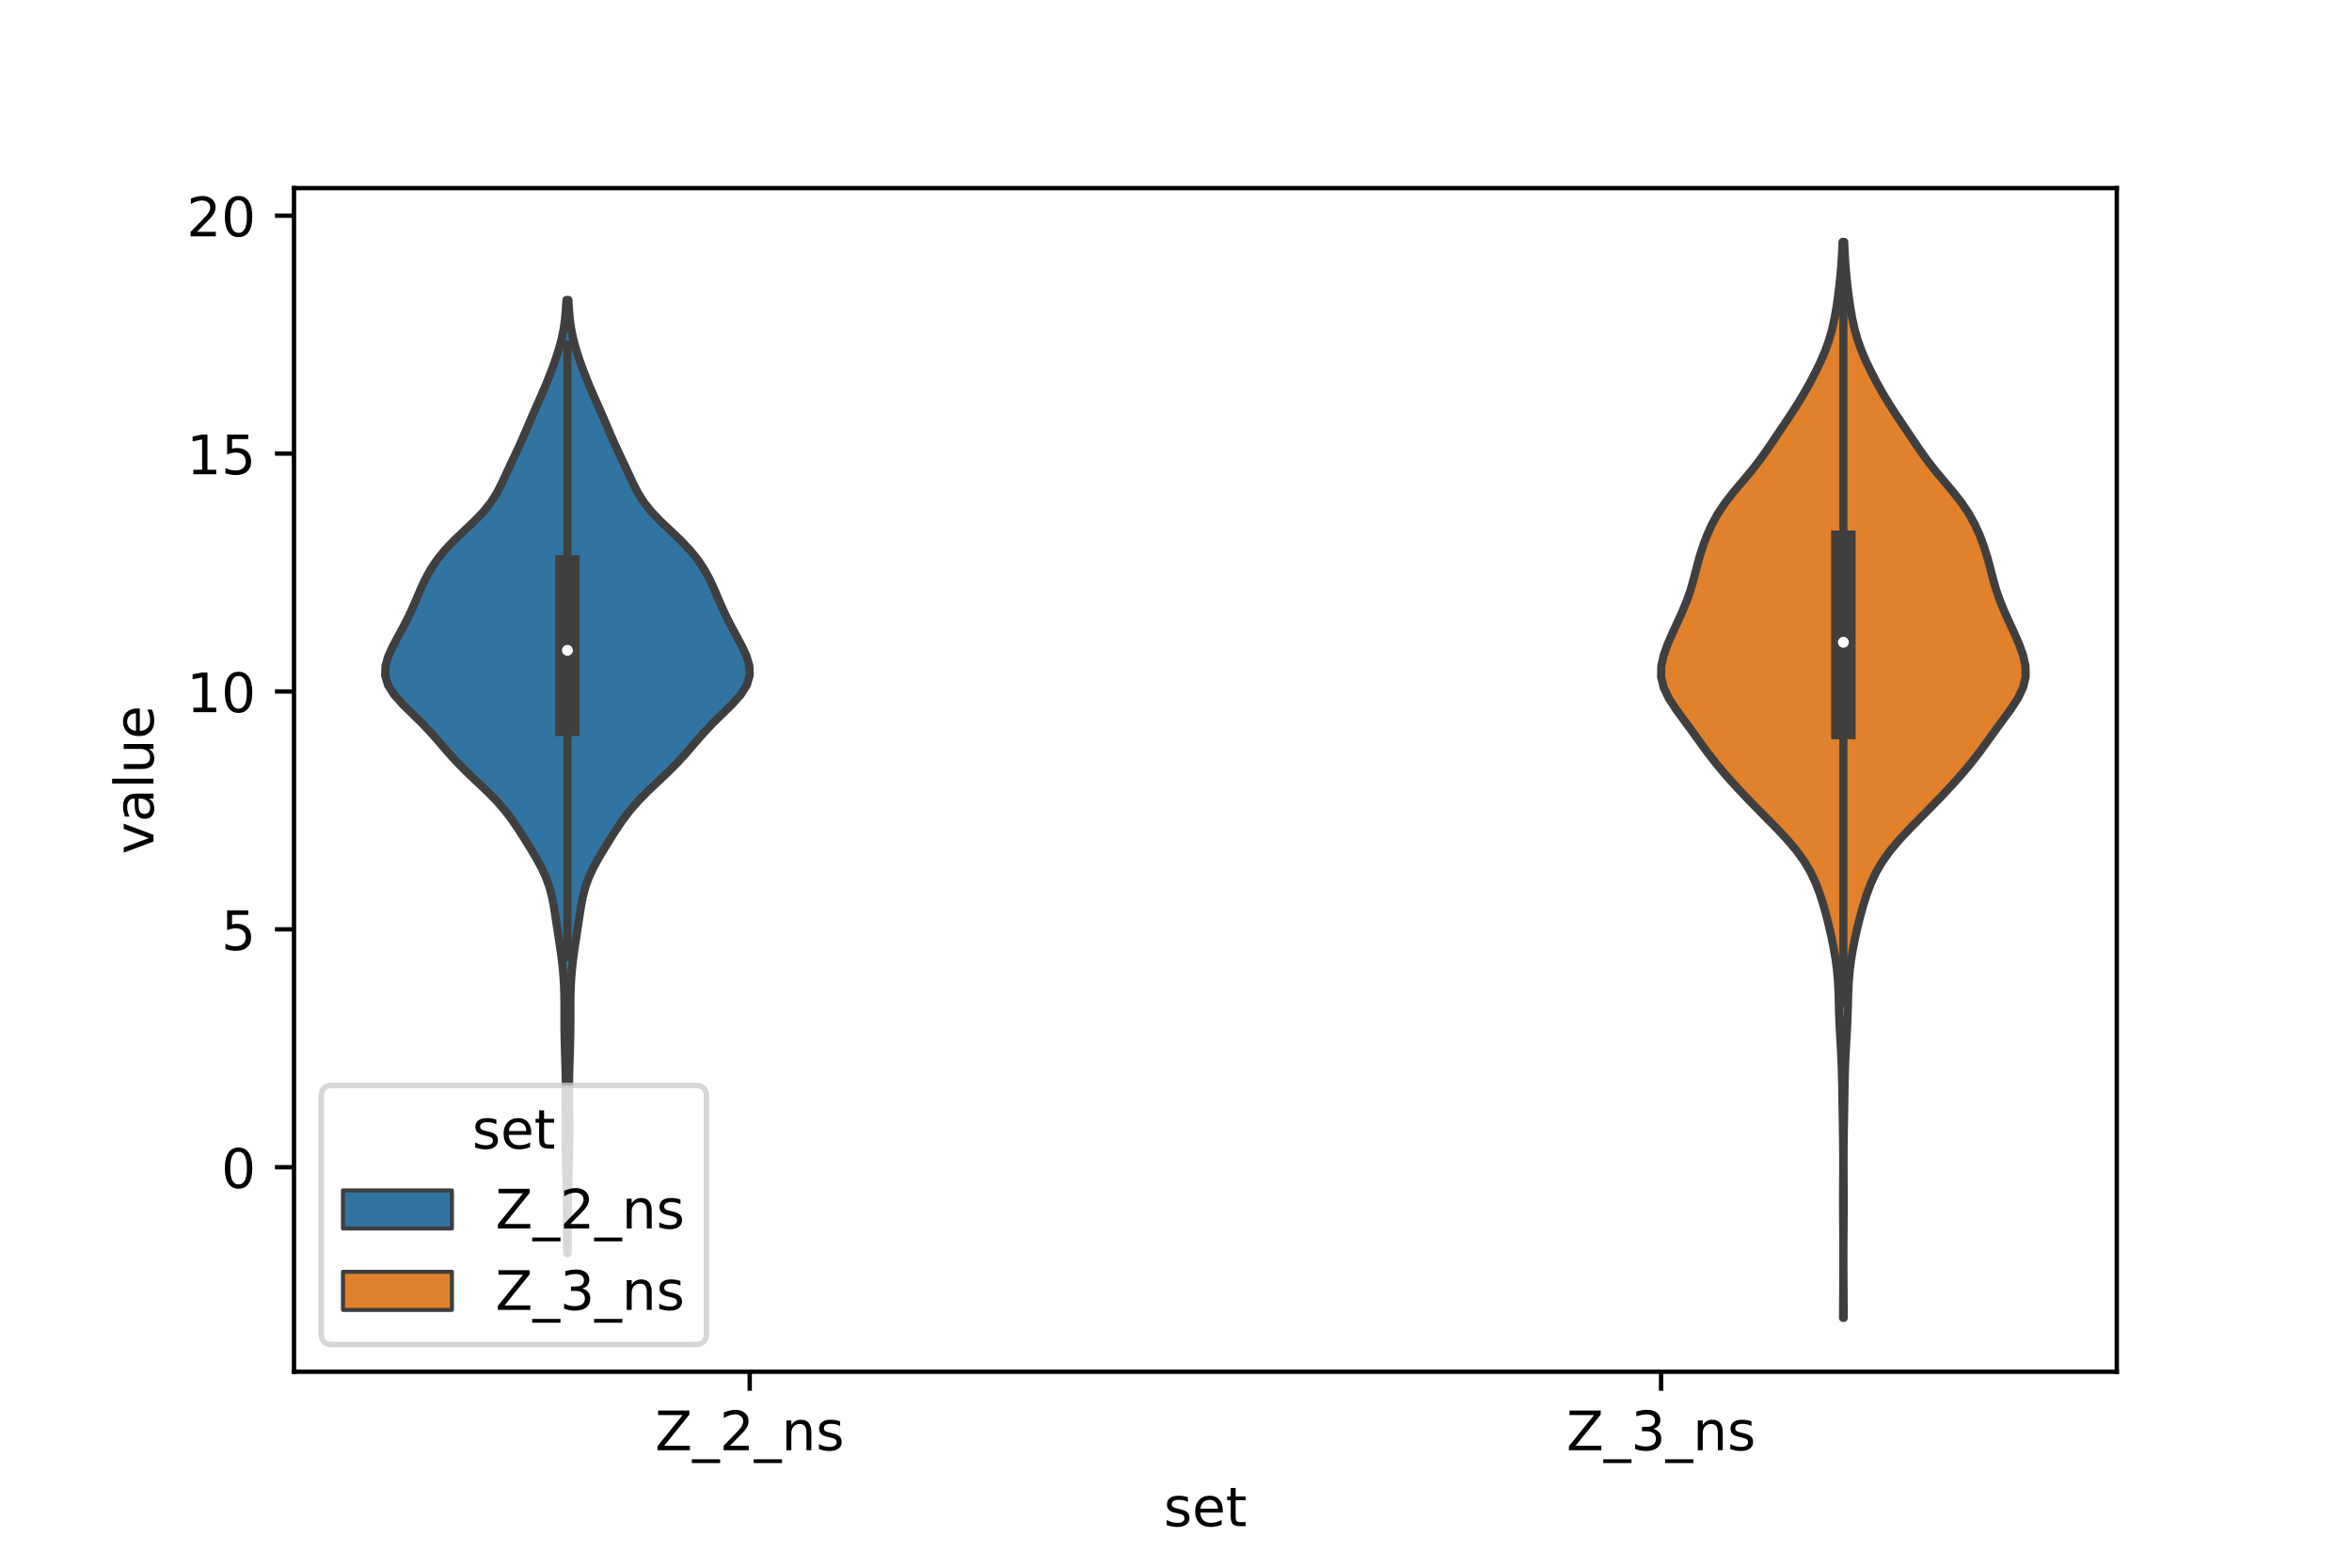 <?xml version="1.0" encoding="utf-8" standalone="no"?>
<!DOCTYPE svg PUBLIC "-//W3C//DTD SVG 1.1//EN"
  "http://www.w3.org/Graphics/SVG/1.1/DTD/svg11.dtd">
<!-- Created with matplotlib (https://matplotlib.org/) -->
<svg height="288pt" version="1.1" viewBox="0 0 432 288" width="432pt" xmlns="http://www.w3.org/2000/svg" xmlns:xlink="http://www.w3.org/1999/xlink">
 <defs>
  <style type="text/css">*{stroke-linecap:butt;stroke-linejoin:round;}</style>
 </defs>
 <g id="figure_1">
  <g id="patch_1">
   <path d="M 0 288 
L 432 288 
L 432 0 
L 0 0 
z
" style="fill:#ffffff;"/>
  </g>
  <g id="axes_1">
   <g id="patch_2">
    <path d="M 54 252 
L 388.8 252 
L 388.8 34.56 
L 54 34.56 
z
" style="fill:#ffffff;"/>
   </g>
   <g id="PolyCollection_1">
    <defs>
     <path d="M 104.275 -57.775 
L 104.165 -57.775 
L 104.163 -59.544 
L 104.163 -61.313 
L 104.159 -63.082 
L 104.146 -64.851 
L 104.126 -66.62 
L 104.098 -68.388 
L 104.065 -70.157 
L 104.026 -71.926 
L 103.981 -73.695 
L 103.932 -75.464 
L 103.888 -77.233 
L 103.857 -79.002 
L 103.848 -80.771 
L 103.858 -82.54 
L 103.882 -84.308 
L 103.905 -86.077 
L 103.915 -87.846 
L 103.905 -89.615 
L 103.873 -91.384 
L 103.823 -93.153 
L 103.767 -94.922 
L 103.717 -96.691 
L 103.684 -98.459 
L 103.672 -100.228 
L 103.674 -101.997 
L 103.671 -103.766 
L 103.644 -105.535 
L 103.576 -107.304 
L 103.458 -109.073 
L 103.287 -110.842 
L 103.069 -112.61 
L 102.816 -114.379 
L 102.545 -116.148 
L 102.274 -117.917 
L 102.01 -119.686 
L 101.732 -121.455 
L 101.393 -123.224 
L 100.933 -124.993 
L 100.303 -126.761 
L 99.491 -128.53 
L 98.529 -130.299 
L 97.476 -132.068 
L 96.382 -133.837 
L 95.256 -135.606 
L 94.055 -137.375 
L 92.709 -139.144 
L 91.161 -140.913 
L 89.416 -142.681 
L 87.549 -144.45 
L 85.681 -146.219 
L 83.923 -147.988 
L 82.314 -149.757 
L 80.798 -151.526 
L 79.257 -153.295 
L 77.587 -155.064 
L 75.785 -156.832 
L 73.98 -158.601 
L 72.399 -160.37 
L 71.273 -162.139 
L 70.74 -163.908 
L 70.797 -165.677 
L 71.32 -167.446 
L 72.131 -169.215 
L 73.073 -170.983 
L 74.032 -172.752 
L 74.94 -174.521 
L 75.769 -176.29 
L 76.532 -178.059 
L 77.286 -179.828 
L 78.109 -181.597 
L 79.075 -183.366 
L 80.25 -185.135 
L 81.676 -186.903 
L 83.355 -188.672 
L 85.21 -190.441 
L 87.084 -192.21 
L 88.788 -193.979 
L 90.195 -195.748 
L 91.299 -197.517 
L 92.198 -199.286 
L 93.02 -201.054 
L 93.844 -202.823 
L 94.681 -204.592 
L 95.501 -206.361 
L 96.282 -208.13 
L 97.036 -209.899 
L 97.794 -211.668 
L 98.572 -213.437 
L 99.357 -215.205 
L 100.121 -216.974 
L 100.842 -218.743 
L 101.516 -220.512 
L 102.142 -222.281 
L 102.703 -224.05 
L 103.173 -225.819 
L 103.531 -227.588 
L 103.777 -229.357 
L 103.935 -231.125 
L 104.035 -232.894 
L 104.405 -232.894 
L 104.405 -232.894 
L 104.505 -231.125 
L 104.663 -229.357 
L 104.909 -227.588 
L 105.267 -225.819 
L 105.737 -224.05 
L 106.298 -222.281 
L 106.924 -220.512 
L 107.598 -218.743 
L 108.319 -216.974 
L 109.083 -215.205 
L 109.868 -213.437 
L 110.646 -211.668 
L 111.404 -209.899 
L 112.158 -208.13 
L 112.939 -206.361 
L 113.759 -204.592 
L 114.596 -202.823 
L 115.42 -201.054 
L 116.242 -199.286 
L 117.141 -197.517 
L 118.245 -195.748 
L 119.652 -193.979 
L 121.356 -192.21 
L 123.23 -190.441 
L 125.085 -188.672 
L 126.764 -186.903 
L 128.19 -185.135 
L 129.365 -183.366 
L 130.331 -181.597 
L 131.154 -179.828 
L 131.908 -178.059 
L 132.671 -176.29 
L 133.5 -174.521 
L 134.408 -172.752 
L 135.367 -170.983 
L 136.309 -169.215 
L 137.12 -167.446 
L 137.643 -165.677 
L 137.7 -163.908 
L 137.167 -162.139 
L 136.041 -160.37 
L 134.46 -158.601 
L 132.655 -156.832 
L 130.853 -155.064 
L 129.183 -153.295 
L 127.642 -151.526 
L 126.126 -149.757 
L 124.517 -147.988 
L 122.759 -146.219 
L 120.891 -144.45 
L 119.024 -142.681 
L 117.279 -140.913 
L 115.731 -139.144 
L 114.385 -137.375 
L 113.184 -135.606 
L 112.058 -133.837 
L 110.964 -132.068 
L 109.911 -130.299 
L 108.949 -128.53 
L 108.137 -126.761 
L 107.507 -124.993 
L 107.047 -123.224 
L 106.708 -121.455 
L 106.43 -119.686 
L 106.166 -117.917 
L 105.895 -116.148 
L 105.624 -114.379 
L 105.371 -112.61 
L 105.153 -110.842 
L 104.982 -109.073 
L 104.864 -107.304 
L 104.796 -105.535 
L 104.769 -103.766 
L 104.766 -101.997 
L 104.768 -100.228 
L 104.756 -98.459 
L 104.723 -96.691 
L 104.673 -94.922 
L 104.617 -93.153 
L 104.567 -91.384 
L 104.535 -89.615 
L 104.525 -87.846 
L 104.535 -86.077 
L 104.558 -84.308 
L 104.582 -82.54 
L 104.592 -80.771 
L 104.583 -79.002 
L 104.552 -77.233 
L 104.508 -75.464 
L 104.459 -73.695 
L 104.414 -71.926 
L 104.375 -70.157 
L 104.342 -68.388 
L 104.314 -66.62 
L 104.294 -64.851 
L 104.281 -63.082 
L 104.277 -61.313 
L 104.277 -59.544 
L 104.275 -57.775 
z
" id="m8cd393d35d" style="stroke:#3f3f3f;stroke-width:1.5;"/>
    </defs>
    <g clip-path="url(#p4892ff04e0)">
     <use style="fill:#3274a1;stroke:#3f3f3f;stroke-width:1.5;" x="0" xlink:href="#m8cd393d35d" y="288"/>
    </g>
   </g>
   <g id="PolyCollection_2">
    <defs>
     <path d="M 338.636 -45.884 
L 338.524 -45.884 
L 338.529 -47.88 
L 338.54 -49.877 
L 338.554 -51.874 
L 338.564 -53.87 
L 338.57 -55.867 
L 338.569 -57.864 
L 338.562 -59.86 
L 338.55 -61.857 
L 338.537 -63.854 
L 338.527 -65.851 
L 338.524 -67.847 
L 338.53 -69.844 
L 338.541 -71.841 
L 338.548 -73.837 
L 338.547 -75.834 
L 338.533 -77.831 
L 338.506 -79.827 
L 338.472 -81.824 
L 338.437 -83.821 
L 338.404 -85.818 
L 338.374 -87.814 
L 338.336 -89.811 
L 338.282 -91.808 
L 338.202 -93.804 
L 338.096 -95.801 
L 337.977 -97.798 
L 337.868 -99.794 
L 337.79 -101.791 
L 337.739 -103.788 
L 337.684 -105.784 
L 337.585 -107.781 
L 337.409 -109.778 
L 337.148 -111.775 
L 336.81 -113.771 
L 336.411 -115.768 
L 335.96 -117.765 
L 335.46 -119.761 
L 334.904 -121.758 
L 334.269 -123.755 
L 333.514 -125.751 
L 332.579 -127.748 
L 331.406 -129.745 
L 329.966 -131.741 
L 328.279 -133.738 
L 326.412 -135.735 
L 324.452 -137.732 
L 322.479 -139.728 
L 320.544 -141.725 
L 318.674 -143.722 
L 316.888 -145.718 
L 315.212 -147.715 
L 313.659 -149.712 
L 312.201 -151.708 
L 310.766 -153.705 
L 309.301 -155.702 
L 307.841 -157.699 
L 306.532 -159.695 
L 305.571 -161.692 
L 305.1 -163.689 
L 305.139 -165.685 
L 305.592 -167.682 
L 306.315 -169.679 
L 307.182 -171.675 
L 308.106 -173.672 
L 309.013 -175.669 
L 309.834 -177.665 
L 310.525 -179.662 
L 311.094 -181.659 
L 311.608 -183.656 
L 312.151 -185.652 
L 312.78 -187.649 
L 313.527 -189.646 
L 314.425 -191.642 
L 315.525 -193.639 
L 316.867 -195.636 
L 318.431 -197.632 
L 320.117 -199.629 
L 321.782 -201.626 
L 323.325 -203.622 
L 324.737 -205.619 
L 326.084 -207.616 
L 327.425 -209.613 
L 328.764 -211.609 
L 330.059 -213.606 
L 331.271 -215.603 
L 332.393 -217.599 
L 333.438 -219.596 
L 334.401 -221.593 
L 335.255 -223.589 
L 335.968 -225.586 
L 336.532 -227.583 
L 336.97 -229.58 
L 337.314 -231.576 
L 337.599 -233.573 
L 337.843 -235.57 
L 338.051 -237.566 
L 338.218 -239.563 
L 338.342 -241.56 
L 338.427 -243.556 
L 338.733 -243.556 
L 338.733 -243.556 
L 338.818 -241.56 
L 338.942 -239.563 
L 339.109 -237.566 
L 339.317 -235.57 
L 339.561 -233.573 
L 339.846 -231.576 
L 340.19 -229.58 
L 340.628 -227.583 
L 341.192 -225.586 
L 341.905 -223.589 
L 342.759 -221.593 
L 343.722 -219.596 
L 344.767 -217.599 
L 345.889 -215.603 
L 347.101 -213.606 
L 348.396 -211.609 
L 349.735 -209.613 
L 351.076 -207.616 
L 352.423 -205.619 
L 353.835 -203.622 
L 355.378 -201.626 
L 357.043 -199.629 
L 358.729 -197.632 
L 360.293 -195.636 
L 361.635 -193.639 
L 362.735 -191.642 
L 363.633 -189.646 
L 364.38 -187.649 
L 365.009 -185.652 
L 365.552 -183.656 
L 366.066 -181.659 
L 366.635 -179.662 
L 367.326 -177.665 
L 368.147 -175.669 
L 369.054 -173.672 
L 369.978 -171.675 
L 370.845 -169.679 
L 371.568 -167.682 
L 372.021 -165.685 
L 372.06 -163.689 
L 371.589 -161.692 
L 370.628 -159.695 
L 369.319 -157.699 
L 367.859 -155.702 
L 366.394 -153.705 
L 364.959 -151.708 
L 363.501 -149.712 
L 361.948 -147.715 
L 360.272 -145.718 
L 358.486 -143.722 
L 356.616 -141.725 
L 354.681 -139.728 
L 352.708 -137.732 
L 350.748 -135.735 
L 348.881 -133.738 
L 347.194 -131.741 
L 345.754 -129.745 
L 344.581 -127.748 
L 343.646 -125.751 
L 342.891 -123.755 
L 342.256 -121.758 
L 341.7 -119.761 
L 341.2 -117.765 
L 340.749 -115.768 
L 340.35 -113.771 
L 340.012 -111.775 
L 339.751 -109.778 
L 339.575 -107.781 
L 339.476 -105.784 
L 339.421 -103.788 
L 339.37 -101.791 
L 339.292 -99.794 
L 339.183 -97.798 
L 339.064 -95.801 
L 338.958 -93.804 
L 338.878 -91.808 
L 338.824 -89.811 
L 338.786 -87.814 
L 338.756 -85.818 
L 338.723 -83.821 
L 338.688 -81.824 
L 338.654 -79.827 
L 338.627 -77.831 
L 338.613 -75.834 
L 338.612 -73.837 
L 338.619 -71.841 
L 338.63 -69.844 
L 338.636 -67.847 
L 338.633 -65.851 
L 338.623 -63.854 
L 338.61 -61.857 
L 338.598 -59.86 
L 338.591 -57.864 
L 338.59 -55.867 
L 338.596 -53.87 
L 338.606 -51.874 
L 338.62 -49.877 
L 338.631 -47.88 
L 338.636 -45.884 
z
" id="mde0b25509d" style="stroke:#3f3f3f;stroke-width:1.5;"/>
    </defs>
    <g clip-path="url(#p4892ff04e0)">
     <use style="fill:#e1812c;stroke:#3f3f3f;stroke-width:1.5;" x="0" xlink:href="#mde0b25509d" y="288"/>
    </g>
   </g>
   <g id="patch_3">
    <path clip-path="url(#p4892ff04e0)" d="M 137.7 214.434 
L 137.7 214.434 
L 137.7 214.434 
L 137.7 214.434 
z
" style="fill:#3274a1;stroke:#3f3f3f;stroke-linejoin:miter;stroke-width:0.75;"/>
   </g>
   <g id="patch_4">
    <path clip-path="url(#p4892ff04e0)" d="M 137.7 214.434 
L 137.7 214.434 
L 137.7 214.434 
L 137.7 214.434 
z
" style="fill:#e1812c;stroke:#3f3f3f;stroke-linejoin:miter;stroke-width:0.75;"/>
   </g>
   <g id="matplotlib.axis_1">
    <g id="xtick_1">
     <g id="line2d_1">
      <defs>
       <path d="M 0 0 
L 0 3.5 
" id="m874ca1729a" style="stroke:#000000;stroke-width:0.8;"/>
      </defs>
      <g>
       <use style="stroke:#000000;stroke-width:0.8;" x="137.7" xlink:href="#m874ca1729a" y="252"/>
      </g>
     </g>
     <g id="text_1">
      <!-- Z_2_ns -->
      <g transform="translate(120.32 266.422)scale(0.1 -0.1)">
       <defs>
        <path d="M 5.609 72.906 
L 62.891 72.906 
L 62.891 65.375 
L 16.797 8.297 
L 64.016 8.297 
L 64.016 0 
L 4.5 0 
L 4.5 7.516 
L 50.594 64.594 
L 5.609 64.594 
z
" id="DejaVuSans-90"/>
        <path d="M 50.984 -16.609 
L 50.984 -23.578 
L -0.984 -23.578 
L -0.984 -16.609 
z
" id="DejaVuSans-95"/>
        <path d="M 19.188 8.297 
L 53.609 8.297 
L 53.609 0 
L 7.328 0 
L 7.328 8.297 
Q 12.938 14.109 22.625 23.891 
Q 32.328 33.688 34.812 36.531 
Q 39.547 41.844 41.422 45.531 
Q 43.312 49.219 43.312 52.781 
Q 43.312 58.594 39.234 62.25 
Q 35.156 65.922 28.609 65.922 
Q 23.969 65.922 18.812 64.312 
Q 13.672 62.703 7.812 59.422 
L 7.812 69.391 
Q 13.766 71.781 18.938 73 
Q 24.125 74.219 28.422 74.219 
Q 39.75 74.219 46.484 68.547 
Q 53.219 62.891 53.219 53.422 
Q 53.219 48.922 51.531 44.891 
Q 49.859 40.875 45.406 35.406 
Q 44.188 33.984 37.641 27.219 
Q 31.109 20.453 19.188 8.297 
z
" id="DejaVuSans-50"/>
        <path d="M 54.891 33.016 
L 54.891 0 
L 45.906 0 
L 45.906 32.719 
Q 45.906 40.484 42.875 44.328 
Q 39.844 48.188 33.797 48.188 
Q 26.516 48.188 22.312 43.547 
Q 18.109 38.922 18.109 30.906 
L 18.109 0 
L 9.078 0 
L 9.078 54.688 
L 18.109 54.688 
L 18.109 46.188 
Q 21.344 51.125 25.703 53.562 
Q 30.078 56 35.797 56 
Q 45.219 56 50.047 50.172 
Q 54.891 44.344 54.891 33.016 
z
" id="DejaVuSans-110"/>
        <path d="M 44.281 53.078 
L 44.281 44.578 
Q 40.484 46.531 36.375 47.5 
Q 32.281 48.484 27.875 48.484 
Q 21.188 48.484 17.844 46.438 
Q 14.5 44.391 14.5 40.281 
Q 14.5 37.156 16.891 35.375 
Q 19.281 33.594 26.516 31.984 
L 29.594 31.297 
Q 39.156 29.25 43.188 25.516 
Q 47.219 21.781 47.219 15.094 
Q 47.219 7.469 41.188 3.016 
Q 35.156 -1.422 24.609 -1.422 
Q 20.219 -1.422 15.453 -0.562 
Q 10.688 0.297 5.422 2 
L 5.422 11.281 
Q 10.406 8.688 15.234 7.391 
Q 20.062 6.109 24.812 6.109 
Q 31.156 6.109 34.562 8.281 
Q 37.984 10.453 37.984 14.406 
Q 37.984 18.062 35.516 20.016 
Q 33.062 21.969 24.703 23.781 
L 21.578 24.516 
Q 13.234 26.266 9.516 29.906 
Q 5.812 33.547 5.812 39.891 
Q 5.812 47.609 11.281 51.797 
Q 16.75 56 26.812 56 
Q 31.781 56 36.172 55.266 
Q 40.578 54.547 44.281 53.078 
z
" id="DejaVuSans-115"/>
       </defs>
       <use xlink:href="#DejaVuSans-90"/>
       <use x="68.506" xlink:href="#DejaVuSans-95"/>
       <use x="118.506" xlink:href="#DejaVuSans-50"/>
       <use x="182.129" xlink:href="#DejaVuSans-95"/>
       <use x="232.129" xlink:href="#DejaVuSans-110"/>
       <use x="295.508" xlink:href="#DejaVuSans-115"/>
      </g>
     </g>
    </g>
    <g id="xtick_2">
     <g id="line2d_2">
      <g>
       <use style="stroke:#000000;stroke-width:0.8;" x="305.1" xlink:href="#m874ca1729a" y="252"/>
      </g>
     </g>
     <g id="text_2">
      <!-- Z_3_ns -->
      <g transform="translate(287.72 266.422)scale(0.1 -0.1)">
       <defs>
        <path d="M 40.578 39.312 
Q 47.656 37.797 51.625 33 
Q 55.609 28.219 55.609 21.188 
Q 55.609 10.406 48.188 4.484 
Q 40.766 -1.422 27.094 -1.422 
Q 22.516 -1.422 17.656 -0.516 
Q 12.797 0.391 7.625 2.203 
L 7.625 11.719 
Q 11.719 9.328 16.594 8.109 
Q 21.484 6.891 26.812 6.891 
Q 36.078 6.891 40.938 10.547 
Q 45.797 14.203 45.797 21.188 
Q 45.797 27.641 41.281 31.266 
Q 36.766 34.906 28.719 34.906 
L 20.219 34.906 
L 20.219 43.016 
L 29.109 43.016 
Q 36.375 43.016 40.234 45.922 
Q 44.094 48.828 44.094 54.297 
Q 44.094 59.906 40.109 62.906 
Q 36.141 65.922 28.719 65.922 
Q 24.656 65.922 20.016 65.031 
Q 15.375 64.156 9.812 62.312 
L 9.812 71.094 
Q 15.438 72.656 20.344 73.438 
Q 25.25 74.219 29.594 74.219 
Q 40.828 74.219 47.359 69.109 
Q 53.906 64.016 53.906 55.328 
Q 53.906 49.266 50.438 45.094 
Q 46.969 40.922 40.578 39.312 
z
" id="DejaVuSans-51"/>
       </defs>
       <use xlink:href="#DejaVuSans-90"/>
       <use x="68.506" xlink:href="#DejaVuSans-95"/>
       <use x="118.506" xlink:href="#DejaVuSans-51"/>
       <use x="182.129" xlink:href="#DejaVuSans-95"/>
       <use x="232.129" xlink:href="#DejaVuSans-110"/>
       <use x="295.508" xlink:href="#DejaVuSans-115"/>
      </g>
     </g>
    </g>
    <g id="text_3">
     <!-- set -->
     <g transform="translate(213.759 280.378)scale(0.1 -0.1)">
      <defs>
       <path d="M 56.203 29.594 
L 56.203 25.203 
L 14.891 25.203 
Q 15.484 15.922 20.484 11.062 
Q 25.484 6.203 34.422 6.203 
Q 39.594 6.203 44.453 7.469 
Q 49.312 8.734 54.109 11.281 
L 54.109 2.781 
Q 49.266 0.734 44.188 -0.344 
Q 39.109 -1.422 33.891 -1.422 
Q 20.797 -1.422 13.156 6.188 
Q 5.516 13.812 5.516 26.812 
Q 5.516 40.234 12.766 48.109 
Q 20.016 56 32.328 56 
Q 43.359 56 49.781 48.891 
Q 56.203 41.797 56.203 29.594 
z
M 47.219 32.234 
Q 47.125 39.594 43.094 43.984 
Q 39.062 48.391 32.422 48.391 
Q 24.906 48.391 20.391 44.141 
Q 15.875 39.891 15.188 32.172 
z
" id="DejaVuSans-101"/>
       <path d="M 18.312 70.219 
L 18.312 54.688 
L 36.812 54.688 
L 36.812 47.703 
L 18.312 47.703 
L 18.312 18.016 
Q 18.312 11.328 20.141 9.422 
Q 21.969 7.516 27.594 7.516 
L 36.812 7.516 
L 36.812 0 
L 27.594 0 
Q 17.188 0 13.234 3.875 
Q 9.281 7.766 9.281 18.016 
L 9.281 47.703 
L 2.688 47.703 
L 2.688 54.688 
L 9.281 54.688 
L 9.281 70.219 
z
" id="DejaVuSans-116"/>
      </defs>
      <use xlink:href="#DejaVuSans-115"/>
      <use x="52.1" xlink:href="#DejaVuSans-101"/>
      <use x="113.623" xlink:href="#DejaVuSans-116"/>
     </g>
    </g>
   </g>
   <g id="matplotlib.axis_2">
    <g id="ytick_1">
     <g id="line2d_3">
      <defs>
       <path d="M 0 0 
L -3.5 0 
" id="m03b5327021" style="stroke:#000000;stroke-width:0.8;"/>
      </defs>
      <g>
       <use style="stroke:#000000;stroke-width:0.8;" x="54" xlink:href="#m03b5327021" y="214.434"/>
      </g>
     </g>
     <g id="text_4">
      <!-- 0 -->
      <g transform="translate(40.638 218.234)scale(0.1 -0.1)">
       <defs>
        <path d="M 31.781 66.406 
Q 24.172 66.406 20.328 58.906 
Q 16.5 51.422 16.5 36.375 
Q 16.5 21.391 20.328 13.891 
Q 24.172 6.391 31.781 6.391 
Q 39.453 6.391 43.281 13.891 
Q 47.125 21.391 47.125 36.375 
Q 47.125 51.422 43.281 58.906 
Q 39.453 66.406 31.781 66.406 
z
M 31.781 74.219 
Q 44.047 74.219 50.516 64.516 
Q 56.984 54.828 56.984 36.375 
Q 56.984 17.969 50.516 8.266 
Q 44.047 -1.422 31.781 -1.422 
Q 19.531 -1.422 13.062 8.266 
Q 6.594 17.969 6.594 36.375 
Q 6.594 54.828 13.062 64.516 
Q 19.531 74.219 31.781 74.219 
z
" id="DejaVuSans-48"/>
       </defs>
       <use xlink:href="#DejaVuSans-48"/>
      </g>
     </g>
    </g>
    <g id="ytick_2">
     <g id="line2d_4">
      <g>
       <use style="stroke:#000000;stroke-width:0.8;" x="54" xlink:href="#m03b5327021" y="170.732"/>
      </g>
     </g>
     <g id="text_5">
      <!-- 5 -->
      <g transform="translate(40.638 174.531)scale(0.1 -0.1)">
       <defs>
        <path d="M 10.797 72.906 
L 49.516 72.906 
L 49.516 64.594 
L 19.828 64.594 
L 19.828 46.734 
Q 21.969 47.469 24.109 47.828 
Q 26.266 48.188 28.422 48.188 
Q 40.625 48.188 47.75 41.5 
Q 54.891 34.812 54.891 23.391 
Q 54.891 11.625 47.562 5.094 
Q 40.234 -1.422 26.906 -1.422 
Q 22.312 -1.422 17.547 -0.641 
Q 12.797 0.141 7.719 1.703 
L 7.719 11.625 
Q 12.109 9.234 16.797 8.062 
Q 21.484 6.891 26.703 6.891 
Q 35.156 6.891 40.078 11.328 
Q 45.016 15.766 45.016 23.391 
Q 45.016 31 40.078 35.438 
Q 35.156 39.891 26.703 39.891 
Q 22.75 39.891 18.812 39.016 
Q 14.891 38.141 10.797 36.281 
z
" id="DejaVuSans-53"/>
       </defs>
       <use xlink:href="#DejaVuSans-53"/>
      </g>
     </g>
    </g>
    <g id="ytick_3">
     <g id="line2d_5">
      <g>
       <use style="stroke:#000000;stroke-width:0.8;" x="54" xlink:href="#m03b5327021" y="127.029"/>
      </g>
     </g>
     <g id="text_6">
      <!-- 10 -->
      <g transform="translate(34.275 130.828)scale(0.1 -0.1)">
       <defs>
        <path d="M 12.406 8.297 
L 28.516 8.297 
L 28.516 63.922 
L 10.984 60.406 
L 10.984 69.391 
L 28.422 72.906 
L 38.281 72.906 
L 38.281 8.297 
L 54.391 8.297 
L 54.391 0 
L 12.406 0 
z
" id="DejaVuSans-49"/>
       </defs>
       <use xlink:href="#DejaVuSans-49"/>
       <use x="63.623" xlink:href="#DejaVuSans-48"/>
      </g>
     </g>
    </g>
    <g id="ytick_4">
     <g id="line2d_6">
      <g>
       <use style="stroke:#000000;stroke-width:0.8;" x="54" xlink:href="#m03b5327021" y="83.326"/>
      </g>
     </g>
     <g id="text_7">
      <!-- 15 -->
      <g transform="translate(34.275 87.125)scale(0.1 -0.1)">
       <use xlink:href="#DejaVuSans-49"/>
       <use x="63.623" xlink:href="#DejaVuSans-53"/>
      </g>
     </g>
    </g>
    <g id="ytick_5">
     <g id="line2d_7">
      <g>
       <use style="stroke:#000000;stroke-width:0.8;" x="54" xlink:href="#m03b5327021" y="39.623"/>
      </g>
     </g>
     <g id="text_8">
      <!-- 20 -->
      <g transform="translate(34.275 43.422)scale(0.1 -0.1)">
       <use xlink:href="#DejaVuSans-50"/>
       <use x="63.623" xlink:href="#DejaVuSans-48"/>
      </g>
     </g>
    </g>
    <g id="text_9">
     <!-- value -->
     <g transform="translate(28.195 156.938)rotate(-90)scale(0.1 -0.1)">
      <defs>
       <path d="M 2.984 54.688 
L 12.5 54.688 
L 29.594 8.797 
L 46.688 54.688 
L 56.203 54.688 
L 35.688 0 
L 23.484 0 
z
" id="DejaVuSans-118"/>
       <path d="M 34.281 27.484 
Q 23.391 27.484 19.188 25 
Q 14.984 22.516 14.984 16.5 
Q 14.984 11.719 18.141 8.906 
Q 21.297 6.109 26.703 6.109 
Q 34.188 6.109 38.703 11.406 
Q 43.219 16.703 43.219 25.484 
L 43.219 27.484 
z
M 52.203 31.203 
L 52.203 0 
L 43.219 0 
L 43.219 8.297 
Q 40.141 3.328 35.547 0.953 
Q 30.953 -1.422 24.312 -1.422 
Q 15.922 -1.422 10.953 3.297 
Q 6 8.016 6 15.922 
Q 6 25.141 12.172 29.828 
Q 18.359 34.516 30.609 34.516 
L 43.219 34.516 
L 43.219 35.406 
Q 43.219 41.609 39.141 45 
Q 35.062 48.391 27.688 48.391 
Q 23 48.391 18.547 47.266 
Q 14.109 46.141 10.016 43.891 
L 10.016 52.203 
Q 14.938 54.109 19.578 55.047 
Q 24.219 56 28.609 56 
Q 40.484 56 46.344 49.844 
Q 52.203 43.703 52.203 31.203 
z
" id="DejaVuSans-97"/>
       <path d="M 9.422 75.984 
L 18.406 75.984 
L 18.406 0 
L 9.422 0 
z
" id="DejaVuSans-108"/>
       <path d="M 8.5 21.578 
L 8.5 54.688 
L 17.484 54.688 
L 17.484 21.922 
Q 17.484 14.156 20.5 10.266 
Q 23.531 6.391 29.594 6.391 
Q 36.859 6.391 41.078 11.031 
Q 45.312 15.672 45.312 23.688 
L 45.312 54.688 
L 54.297 54.688 
L 54.297 0 
L 45.312 0 
L 45.312 8.406 
Q 42.047 3.422 37.719 1 
Q 33.406 -1.422 27.688 -1.422 
Q 18.266 -1.422 13.375 4.438 
Q 8.5 10.297 8.5 21.578 
z
M 31.109 56 
z
" id="DejaVuSans-117"/>
      </defs>
      <use xlink:href="#DejaVuSans-118"/>
      <use x="59.18" xlink:href="#DejaVuSans-97"/>
      <use x="120.459" xlink:href="#DejaVuSans-108"/>
      <use x="148.242" xlink:href="#DejaVuSans-117"/>
      <use x="211.621" xlink:href="#DejaVuSans-101"/>
     </g>
    </g>
   </g>
   <g id="line2d_8">
    <path clip-path="url(#p4892ff04e0)" d="M 104.22 175.836 
L 104.22 63.303 
" style="fill:none;stroke:#3f3f3f;stroke-linecap:square;stroke-width:1.5;"/>
   </g>
   <g id="line2d_9">
    <path clip-path="url(#p4892ff04e0)" d="M 104.22 132.979 
L 104.22 104.25 
" style="fill:none;stroke:#3f3f3f;stroke-linecap:square;stroke-width:4.5;"/>
   </g>
   <g id="line2d_10">
    <path clip-path="url(#p4892ff04e0)" d="M 338.58 184.308 
L 338.58 49.369 
" style="fill:none;stroke:#3f3f3f;stroke-linecap:square;stroke-width:1.5;"/>
   </g>
   <g id="line2d_11">
    <path clip-path="url(#p4892ff04e0)" d="M 338.58 133.561 
L 338.58 99.709 
" style="fill:none;stroke:#3f3f3f;stroke-linecap:square;stroke-width:4.5;"/>
   </g>
   <g id="patch_5">
    <path d="M 54 252 
L 54 34.56 
" style="fill:none;stroke:#000000;stroke-linecap:square;stroke-linejoin:miter;stroke-width:0.8;"/>
   </g>
   <g id="patch_6">
    <path d="M 388.8 252 
L 388.8 34.56 
" style="fill:none;stroke:#000000;stroke-linecap:square;stroke-linejoin:miter;stroke-width:0.8;"/>
   </g>
   <g id="patch_7">
    <path d="M 54 252 
L 388.8 252 
" style="fill:none;stroke:#000000;stroke-linecap:square;stroke-linejoin:miter;stroke-width:0.8;"/>
   </g>
   <g id="patch_8">
    <path d="M 54 34.56 
L 388.8 34.56 
" style="fill:none;stroke:#000000;stroke-linecap:square;stroke-linejoin:miter;stroke-width:0.8;"/>
   </g>
   <g id="PathCollection_1">
    <defs>
     <path d="M 0 1.5 
C 0.398 1.5 0.779 1.342 1.061 1.061 
C 1.342 0.779 1.5 0.398 1.5 0 
C 1.5 -0.398 1.342 -0.779 1.061 -1.061 
C 0.779 -1.342 0.398 -1.5 0 -1.5 
C -0.398 -1.5 -0.779 -1.342 -1.061 -1.061 
C -1.342 -0.779 -1.5 -0.398 -1.5 0 
C -1.5 0.398 -1.342 0.779 -1.061 1.061 
C -0.779 1.342 -0.398 1.5 0 1.5 
z
" id="m993b24338f" style="stroke:#3f3f3f;"/>
    </defs>
    <g clip-path="url(#p4892ff04e0)">
     <use style="fill:#ffffff;stroke:#3f3f3f;" x="104.22" xlink:href="#m993b24338f" y="119.468"/>
    </g>
   </g>
   <g id="PathCollection_2">
    <g clip-path="url(#p4892ff04e0)">
     <use style="fill:#ffffff;stroke:#3f3f3f;" x="338.58" xlink:href="#m993b24338f" y="117.989"/>
    </g>
   </g>
   <g id="legend_1">
    <g id="patch_9">
     <path d="M 61 247 
L 127.759 247 
Q 129.759 247 129.759 245 
L 129.759 201.409 
Q 129.759 199.409 127.759 199.409 
L 61 199.409 
Q 59 199.409 59 201.409 
L 59 245 
Q 59 247 61 247 
z
" style="fill:#ffffff;opacity:0.8;stroke:#cccccc;stroke-linejoin:miter;"/>
    </g>
    <g id="text_10">
     <!-- set -->
     <g transform="translate(86.738 211.008)scale(0.1 -0.1)">
      <use xlink:href="#DejaVuSans-115"/>
      <use x="52.1" xlink:href="#DejaVuSans-101"/>
      <use x="113.623" xlink:href="#DejaVuSans-116"/>
     </g>
    </g>
    <g id="patch_10">
     <path d="M 63 225.686 
L 83 225.686 
L 83 218.686 
L 63 218.686 
z
" style="fill:#3274a1;stroke:#3f3f3f;stroke-linejoin:miter;stroke-width:0.75;"/>
    </g>
    <g id="text_11">
     <!-- Z_2_ns -->
     <g transform="translate(91 225.686)scale(0.1 -0.1)">
      <use xlink:href="#DejaVuSans-90"/>
      <use x="68.506" xlink:href="#DejaVuSans-95"/>
      <use x="118.506" xlink:href="#DejaVuSans-50"/>
      <use x="182.129" xlink:href="#DejaVuSans-95"/>
      <use x="232.129" xlink:href="#DejaVuSans-110"/>
      <use x="295.508" xlink:href="#DejaVuSans-115"/>
     </g>
    </g>
    <g id="patch_11">
     <path d="M 63 240.642 
L 83 240.642 
L 83 233.642 
L 63 233.642 
z
" style="fill:#e1812c;stroke:#3f3f3f;stroke-linejoin:miter;stroke-width:0.75;"/>
    </g>
    <g id="text_12">
     <!-- Z_3_ns -->
     <g transform="translate(91 240.642)scale(0.1 -0.1)">
      <use xlink:href="#DejaVuSans-90"/>
      <use x="68.506" xlink:href="#DejaVuSans-95"/>
      <use x="118.506" xlink:href="#DejaVuSans-51"/>
      <use x="182.129" xlink:href="#DejaVuSans-95"/>
      <use x="232.129" xlink:href="#DejaVuSans-110"/>
      <use x="295.508" xlink:href="#DejaVuSans-115"/>
     </g>
    </g>
   </g>
  </g>
 </g>
 <defs>
  <clipPath id="p4892ff04e0">
   <rect height="217.44" width="334.8" x="54" y="34.56"/>
  </clipPath>
 </defs>
</svg>
